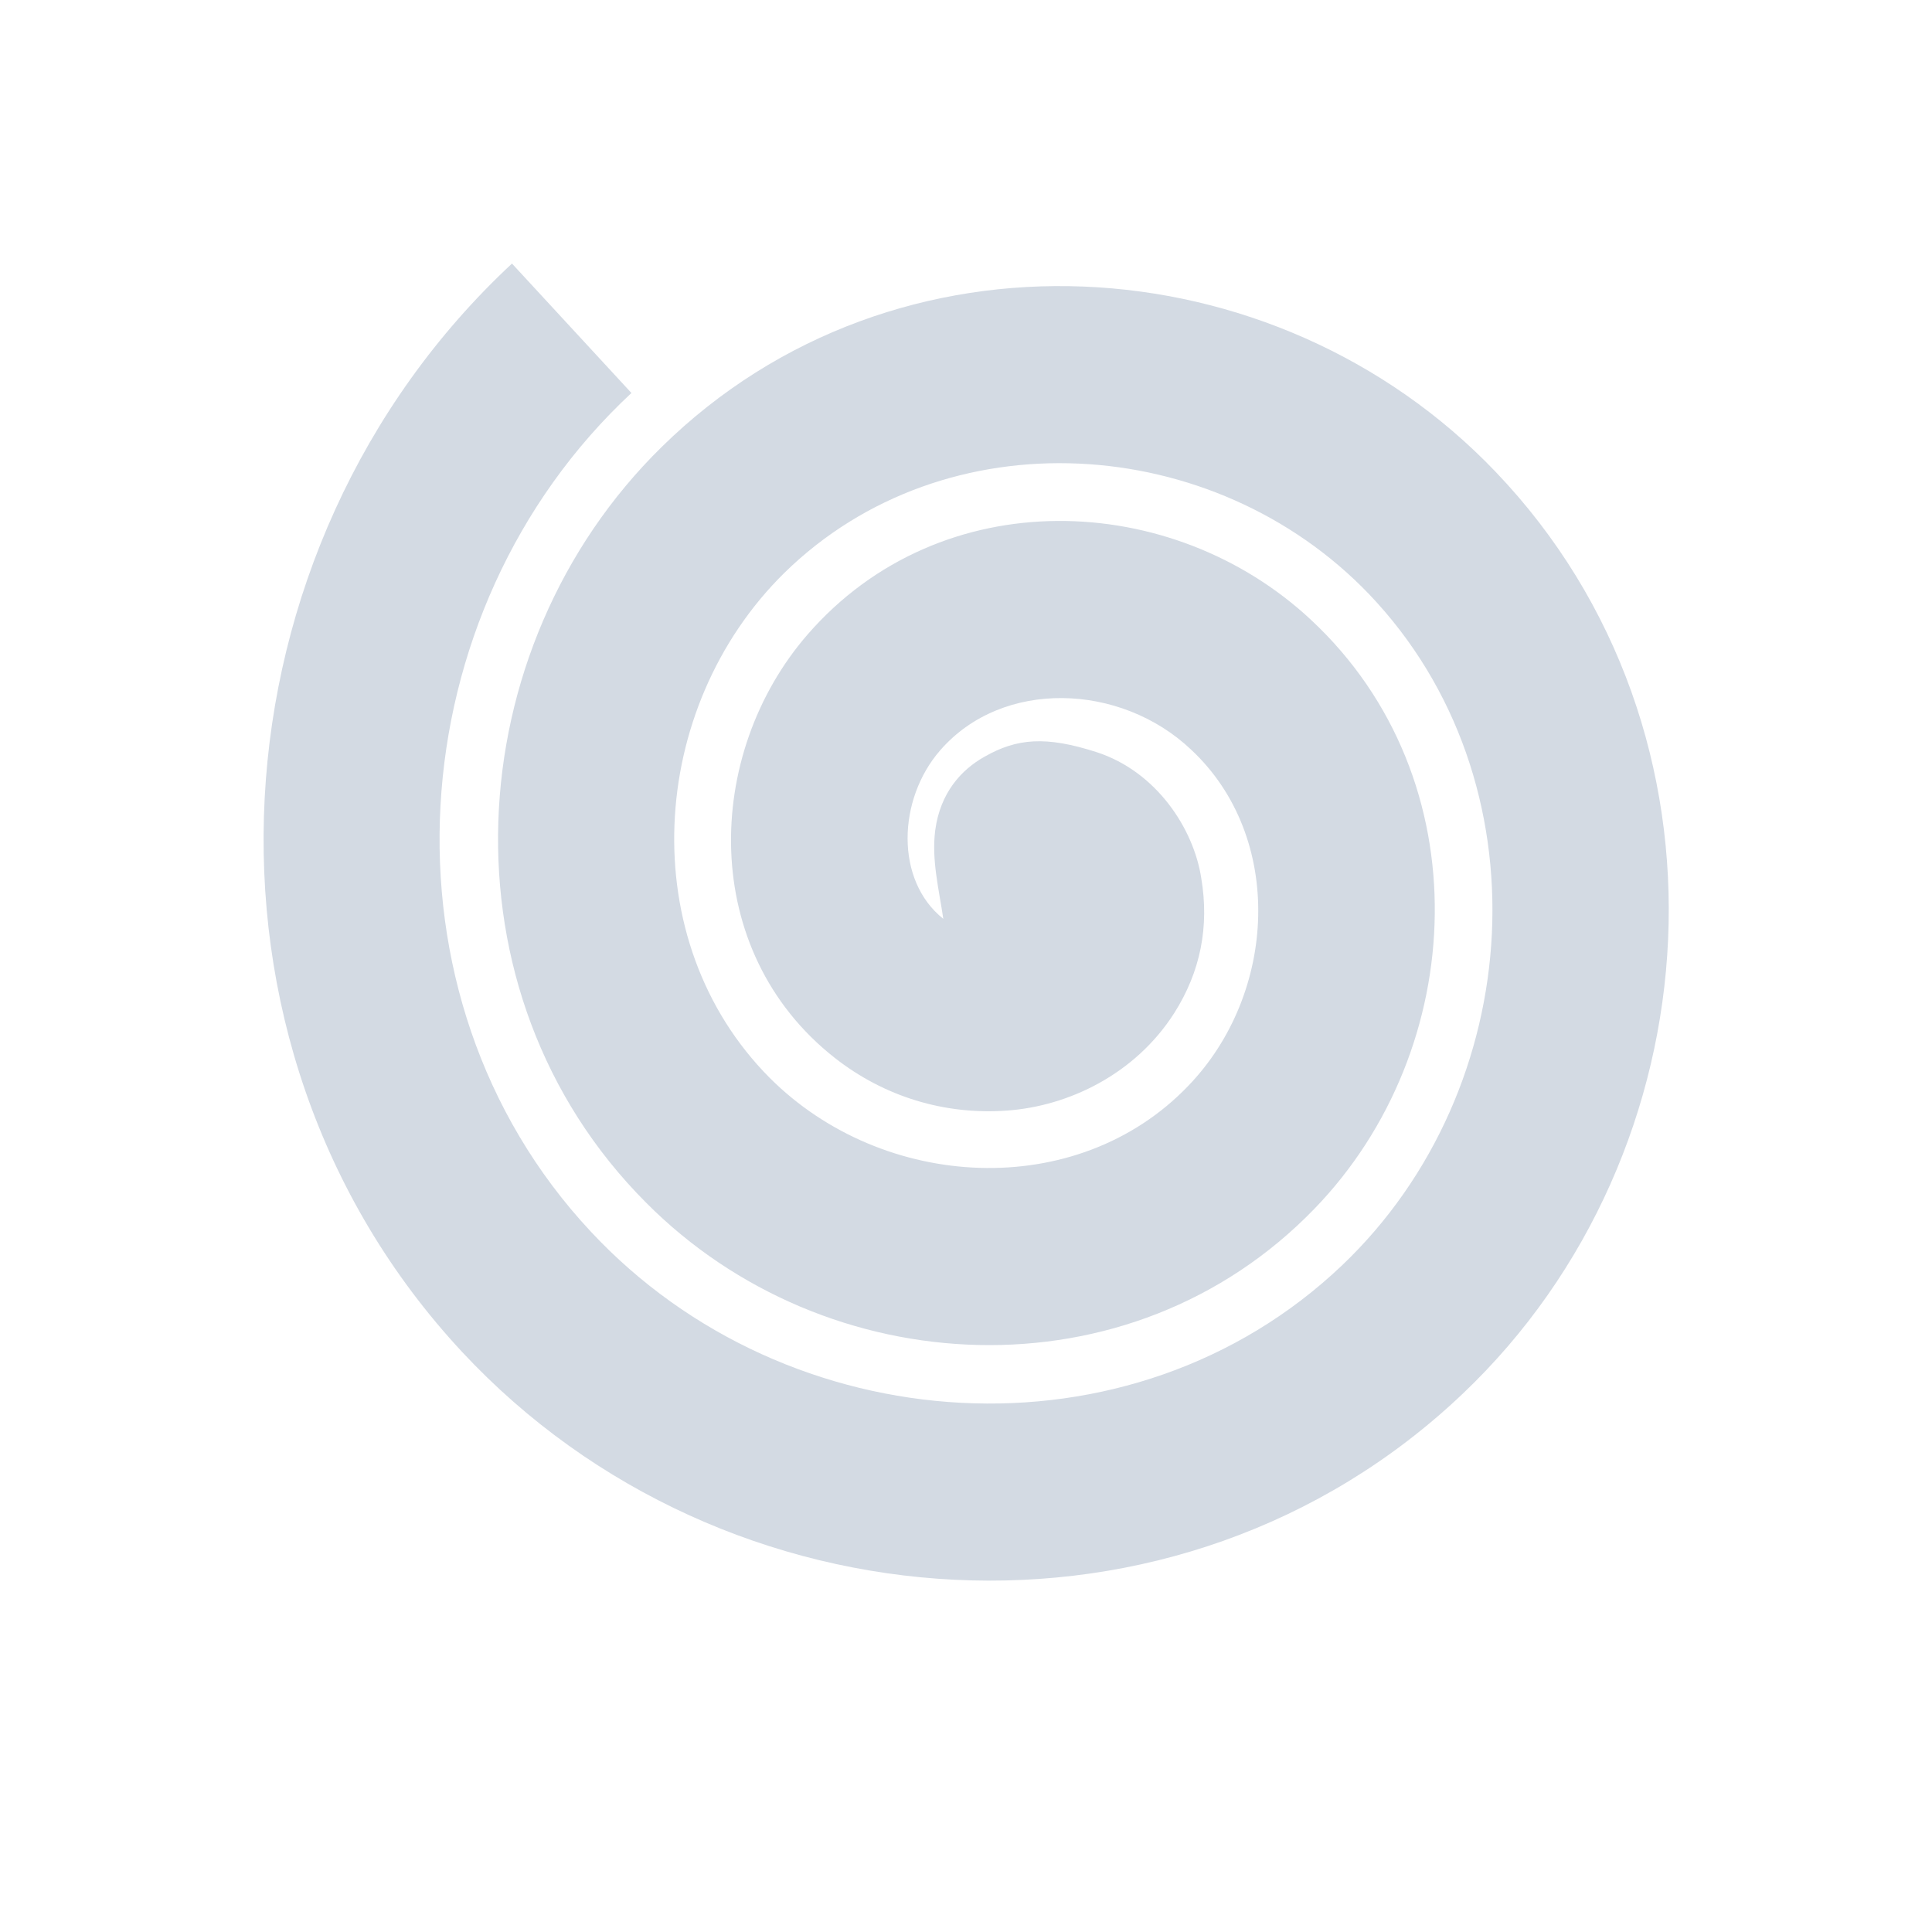 <?xml version="1.0" encoding="UTF-8"?>
<svg xmlns="http://www.w3.org/2000/svg" xmlns:xlink="http://www.w3.org/1999/xlink" width="12pt" height="12pt" viewBox="0 0 12 12" version="1.1">
<g id="surface1">
<path style=" stroke:none;fill-rule:nonzero;fill:rgb(82.745%,85.49%,89.02%);fill-opacity:1;" d="M 3.18 1.637 C 1.289 3.398 1.078 6.473 2.871 8.398 C 4.5 10.145 7.32 10.336 9.086 8.656 C 10.668 7.152 10.836 4.547 9.289 2.93 C 7.918 1.496 5.562 1.348 4.109 2.777 C 2.836 4.027 2.711 6.164 4.012 7.469 C 5.129 8.594 7.02 8.691 8.164 7.508 C 9.125 6.516 9.203 4.84 8.145 3.852 C 7.281 3.043 5.844 2.988 5.016 3.941 C 4.371 4.684 4.34 5.906 5.184 6.57 C 5.492 6.812 5.867 6.926 6.254 6.898 C 6.637 6.871 7.051 6.672 7.293 6.293 C 7.457 6.035 7.512 5.754 7.461 5.453 C 7.414 5.148 7.184 4.793 6.812 4.672 C 6.496 4.57 6.316 4.586 6.117 4.699 C 5.969 4.781 5.84 4.926 5.809 5.156 C 5.785 5.34 5.832 5.523 5.859 5.707 C 5.559 5.469 5.574 4.965 5.84 4.66 C 6.227 4.215 6.961 4.242 7.398 4.656 C 7.98 5.199 7.934 6.172 7.379 6.746 C 6.688 7.465 5.484 7.398 4.781 6.695 C 3.934 5.844 4.02 4.398 4.871 3.559 C 5.871 2.578 7.539 2.684 8.504 3.691 C 9.609 4.848 9.488 6.762 8.336 7.859 C 7.027 9.105 4.891 8.961 3.668 7.648 C 2.301 6.184 2.465 3.797 3.922 2.441 Z M 3.18 1.637 "/>
</g>
</svg>
